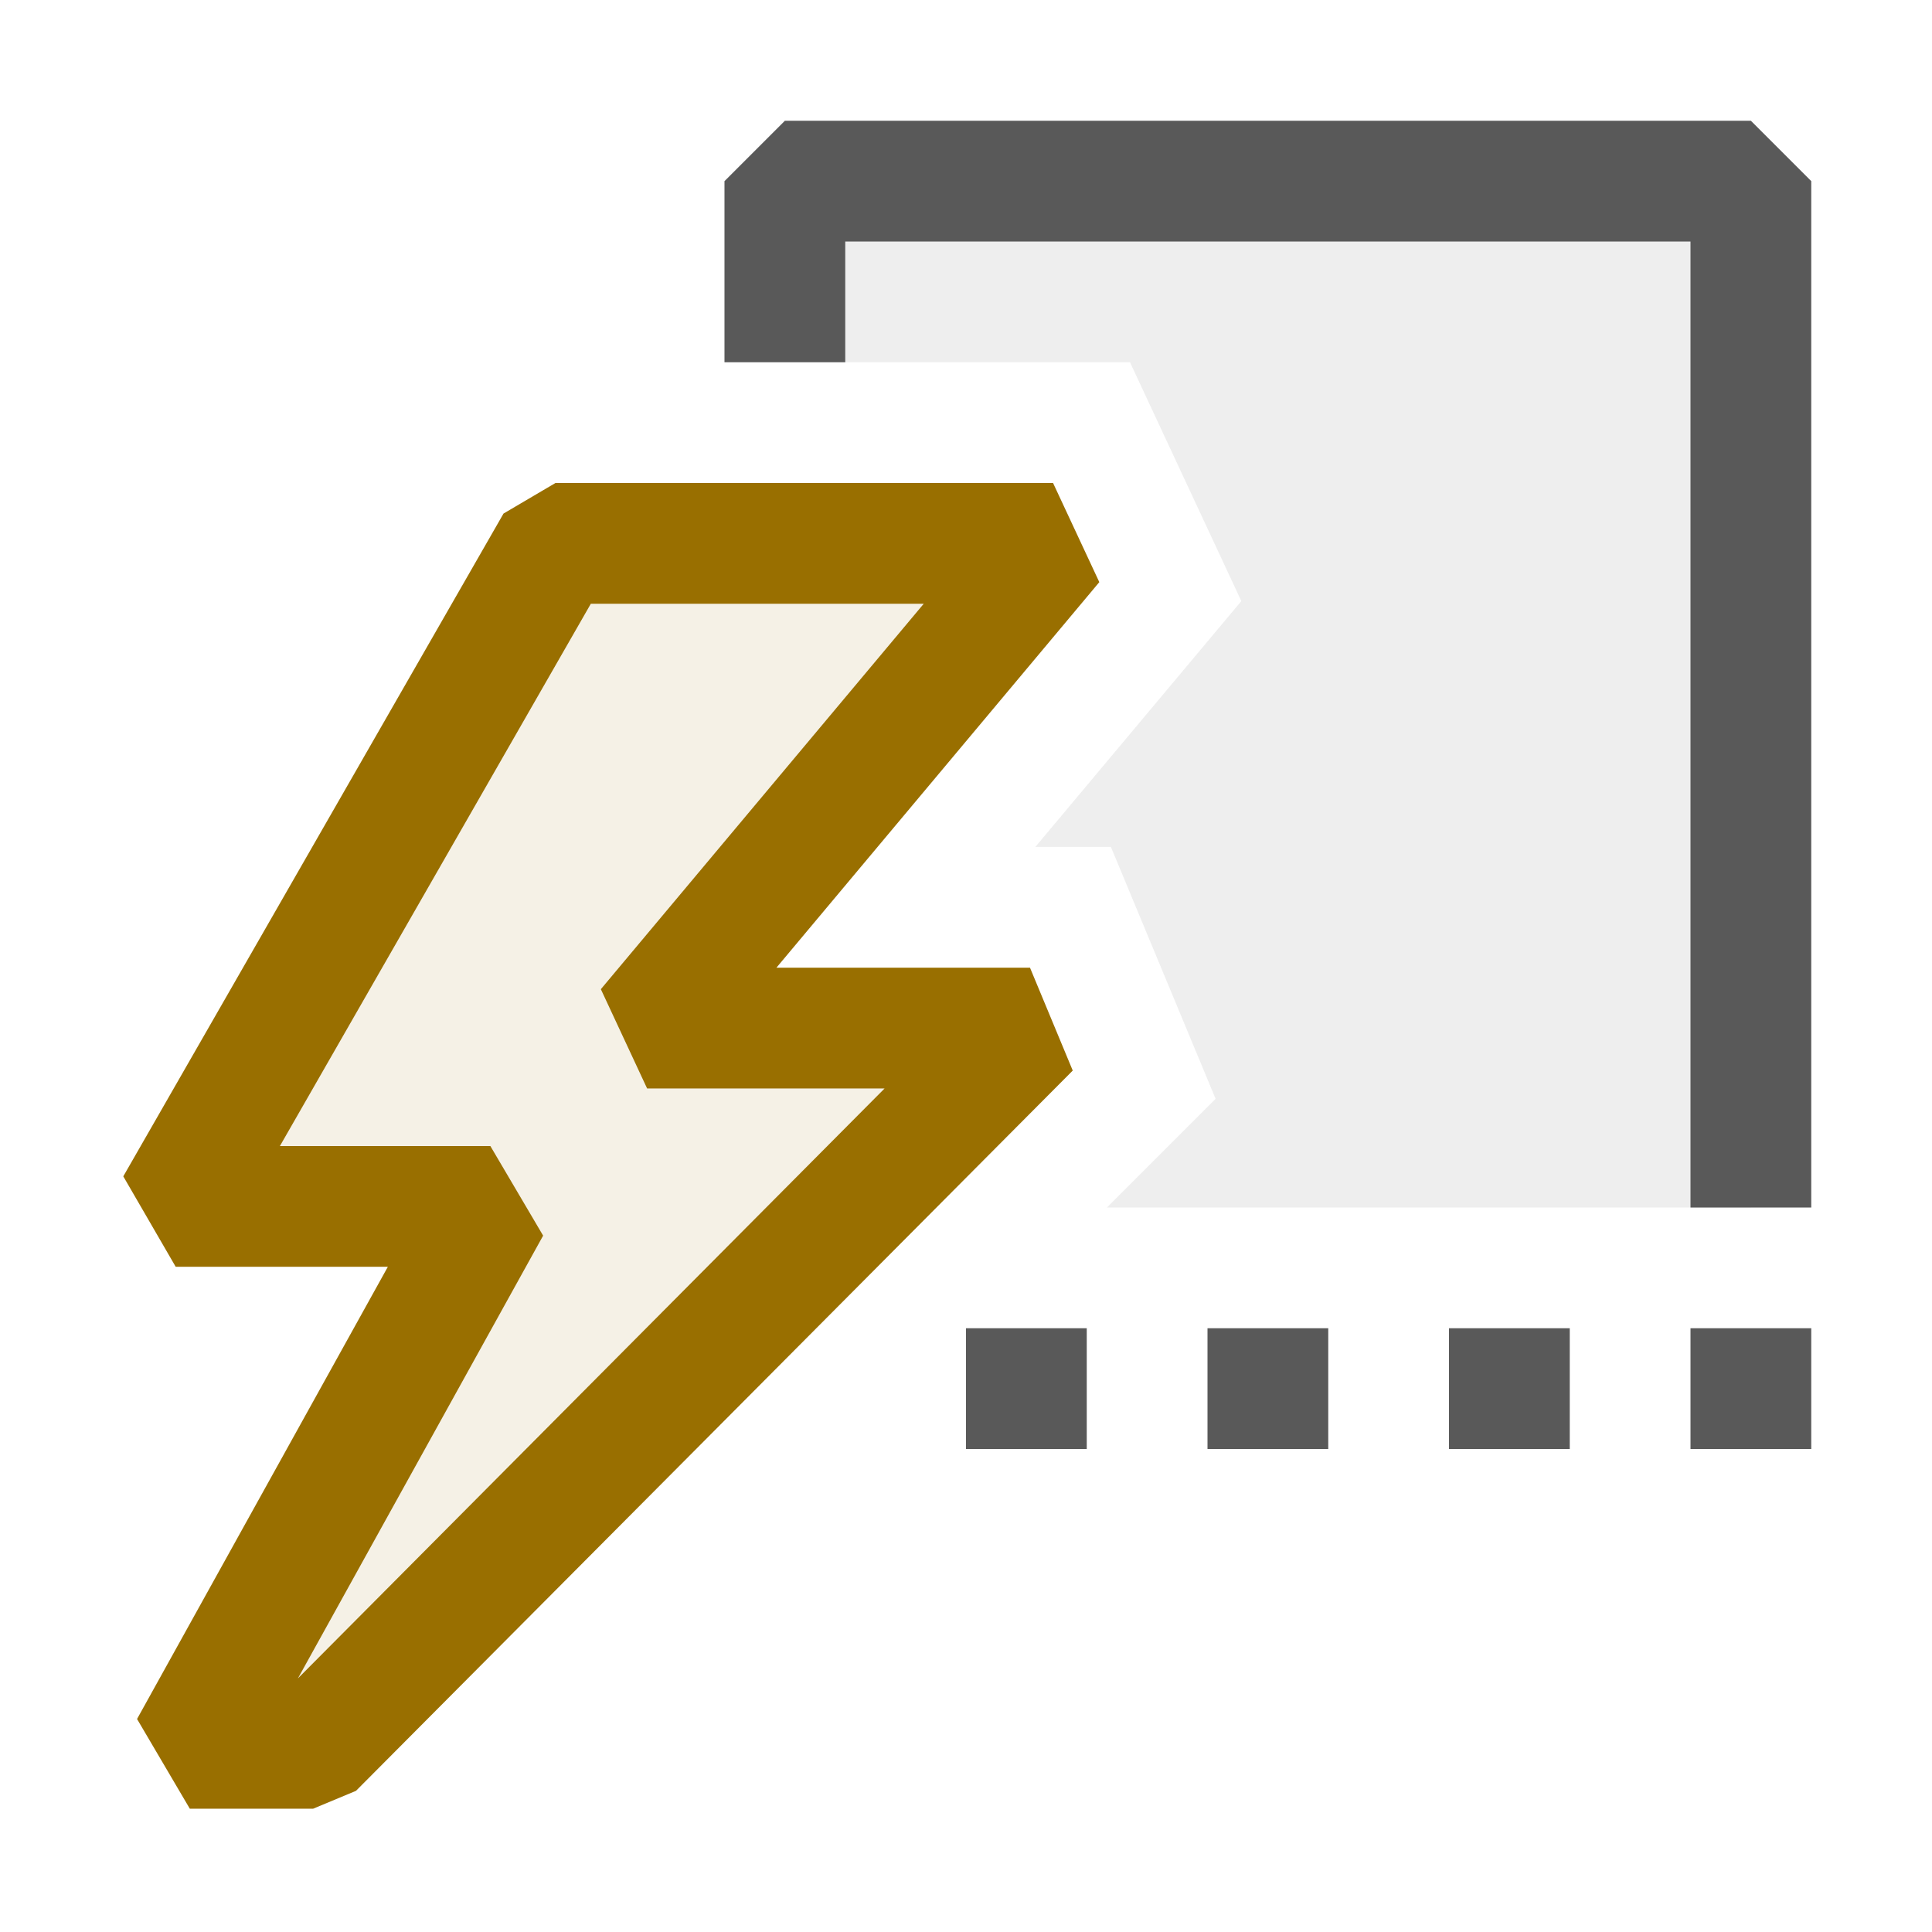 <svg xmlns="http://www.w3.org/2000/svg" viewBox="0 0 16 16">
  <defs>
    <style>.canvas{fill: none; opacity: 0;}.light-yellow-10{fill: #996f00; opacity: 0.1;}.light-defaultgrey{fill: #212121; opacity: 1;}.light-defaultgrey-10{fill: #212121; opacity: 0.1;}.light-yellow{fill: #996f00; opacity: 1;}.cls-1{opacity:0.75;}</style>
  </defs>
  <title>IconLightEventSnippet</title>
  <g id="canvas" class="canvas">
    <path class="canvas" d="M16,16H0V0H16Z" />
  </g>
  <g id="level-1">
    <path class="light-yellow-10" d="M4.6,4.5H8.721L5.359,8.514h3.17L2.593,14.478H1.572L4.061,9.991H1.455Z" />
    <g class="cls-1">
      <path class="light-defaultgrey" d="M8,11H9v1H8Zm2,1h1V11H10Zm2,0h1V11H12Zm2-1v1h1V11Zm1-9.5V10H14V2H7V3H6V1.5L6.5,1h8Z" />
      <path class="light-defaultgrey-10" d="M14.5,1.5V10H9.167l.9-.9L9.2,7.014H8.574L10.28,4.978,9.358,3H6V1.5Z" />
    </g>
    <path class="light-yellow" d="M2.593,14.979H1.572l-.437-.743,2.077-3.745H1.455l-.434-.749L4.17,4.253,4.6,4H8.721l.383.821L6.43,8.014h2.1l.354.852L2.948,14.831ZM2.318,9.491H4.061l.437.742L2.467,13.9,7.326,9.014H5.359l-.383-.822L7.65,5H4.893Z" />
  </g>
</svg>
